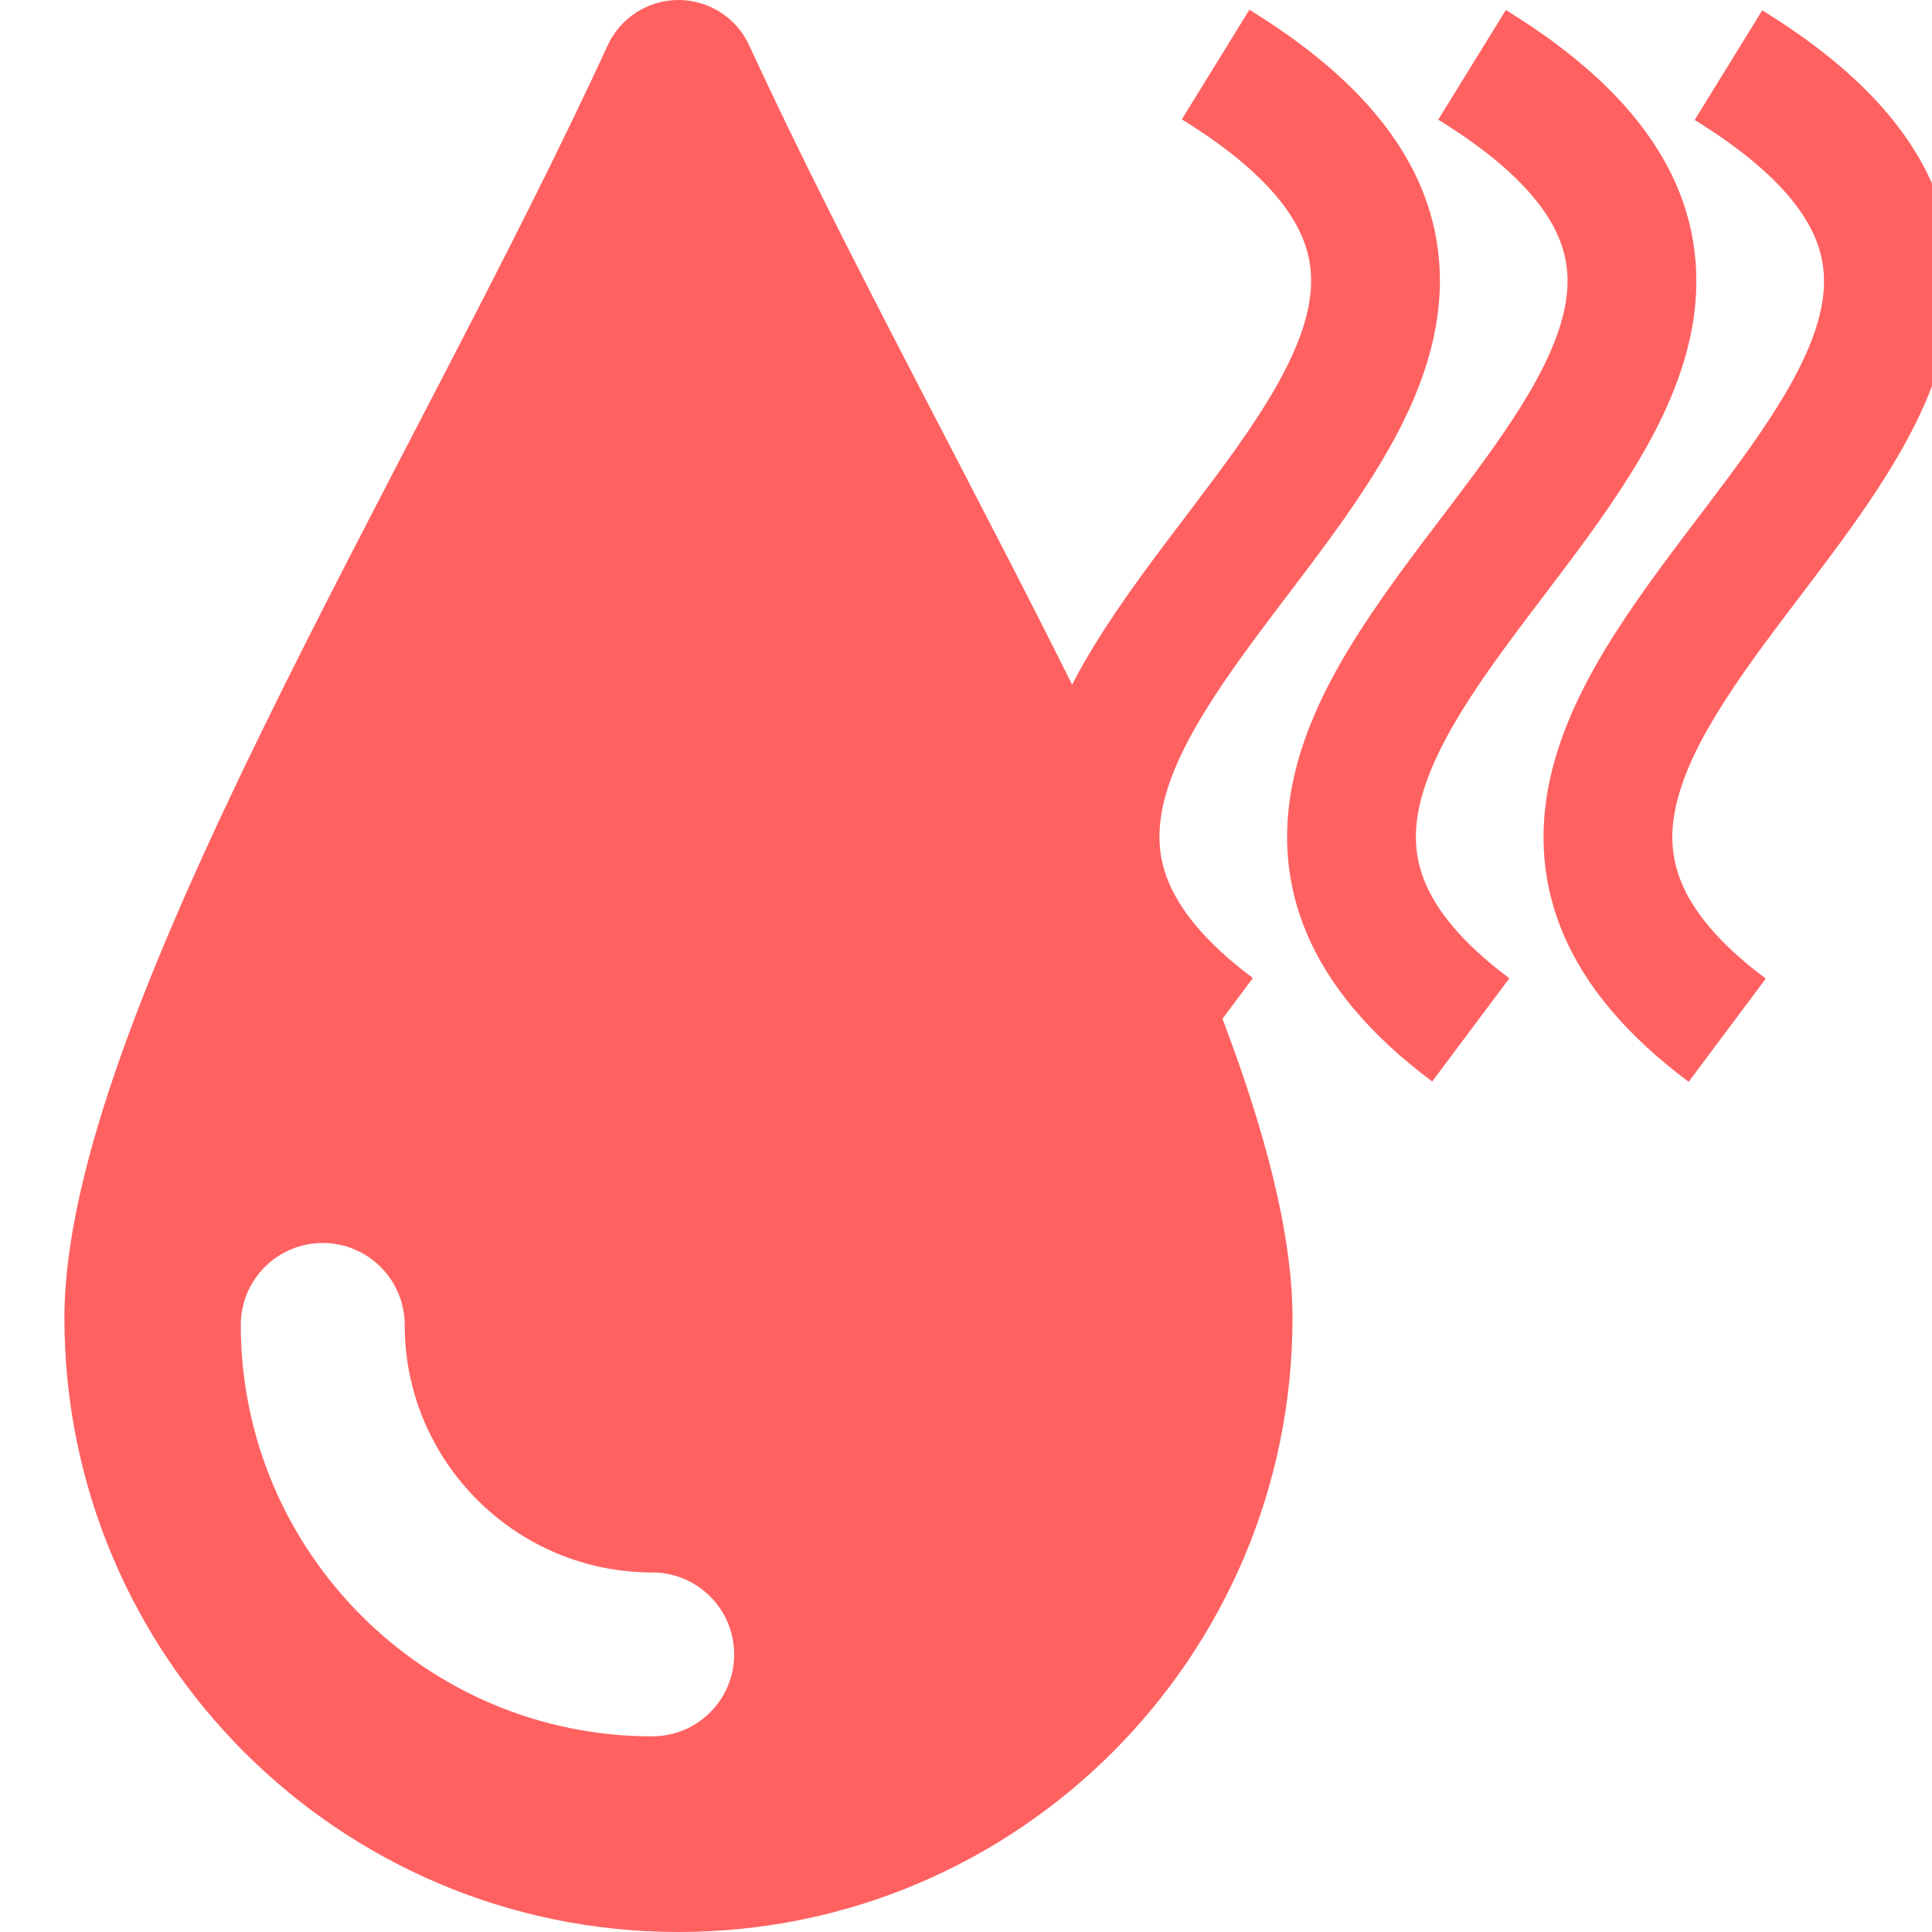 <svg width="30" height="30" viewBox="0 0 30 30" fill="none" xmlns="http://www.w3.org/2000/svg">
<g clip-path="url(#clip0_9_725)">
<path d="M11.634 0.704C11.436 0.275 11.007 0 10.535 2.82935e-08C10.063 -0 9.634 0.275 9.436 0.704C6.395 7.319 1 15.834 1 20.465C1 25.731 5.269 30 10.535 30C15.801 30 20.07 25.731 20.07 20.465C20.07 15.834 14.675 7.32 11.634 0.704ZM10.128 26.962C6.605 26.962 3.739 24.096 3.739 20.574C3.739 19.871 4.309 19.301 5.011 19.301C5.714 19.301 6.284 19.871 6.284 20.574C6.284 22.693 8.008 24.417 10.128 24.417C10.83 24.417 11.4 24.987 11.4 25.69C11.4 26.393 10.83 26.962 10.128 26.962Z" fill="#FF6161"/>
<path d="M19.455 15.187C18.694 14.618 18.319 14.114 18.145 13.694C17.978 13.291 17.964 12.885 18.078 12.43C18.197 11.955 18.456 11.436 18.831 10.854C19.207 10.271 19.657 9.686 20.137 9.052C20.605 8.435 21.099 7.772 21.494 7.095C21.89 6.419 22.225 5.667 22.327 4.859C22.433 4.024 22.283 3.174 21.779 2.35C21.289 1.55 20.497 0.826 19.401 0.151L18.351 1.853C19.286 2.429 19.802 2.952 20.073 3.395C20.33 3.815 20.394 4.205 20.343 4.608C20.288 5.04 20.096 5.525 19.768 6.086C19.44 6.647 19.015 7.222 18.543 7.845C18.084 8.451 17.577 9.108 17.15 9.771C16.722 10.434 16.334 11.164 16.138 11.943C15.937 12.743 15.94 13.597 16.297 14.46C16.648 15.307 17.304 16.076 18.257 16.789L19.455 15.187Z" fill="#FF6161"/>
<path d="M23.437 15.191C22.675 14.622 22.3 14.118 22.127 13.699C21.96 13.295 21.946 12.889 22.06 12.435C22.179 11.96 22.438 11.441 22.813 10.858C23.189 10.275 23.639 9.691 24.119 9.057C24.587 8.44 25.08 7.777 25.476 7.1C25.871 6.424 26.207 5.671 26.309 4.864C26.415 4.028 26.265 3.178 25.761 2.355C25.271 1.554 24.479 0.83 23.383 0.155L22.333 1.858C23.268 2.434 23.784 2.956 24.055 3.399C24.312 3.819 24.376 4.21 24.325 4.613C24.27 5.044 24.078 5.529 23.75 6.091C23.422 6.651 22.997 7.227 22.525 7.85C22.066 8.455 21.559 9.113 21.132 9.775C20.704 10.438 20.316 11.169 20.12 11.948C19.919 12.748 19.922 13.601 20.279 14.464C20.63 15.311 21.286 16.081 22.239 16.793L23.437 15.191Z" fill="#FF6161"/>
<path d="M27.419 15.196C26.657 14.627 26.282 14.123 26.109 13.704C25.942 13.3 25.928 12.894 26.042 12.44C26.161 11.964 26.419 11.445 26.795 10.863C27.17 10.28 27.621 9.696 28.101 9.062C28.569 8.445 29.062 7.782 29.458 7.105C29.853 6.429 30.189 5.676 30.291 4.869C30.397 4.033 30.247 3.183 29.743 2.36C29.253 1.559 28.46 0.835 27.364 0.16L26.315 1.863C27.25 2.439 27.766 2.961 28.037 3.404C28.294 3.824 28.358 4.214 28.307 4.618C28.252 5.049 28.06 5.534 27.732 6.096C27.404 6.656 26.979 7.231 26.507 7.854C26.048 8.46 25.541 9.118 25.114 9.78C24.686 10.443 24.298 11.174 24.102 11.953C23.901 12.752 23.904 13.606 24.261 14.469C24.611 15.316 25.268 16.085 26.221 16.798L27.419 15.196Z" fill="#FF6161"/>
</g>
<defs>
<clipPath id="clip0_9_725">
<rect width="30" height="30" fill="white"/>
</clipPath>
</defs>
</svg>
